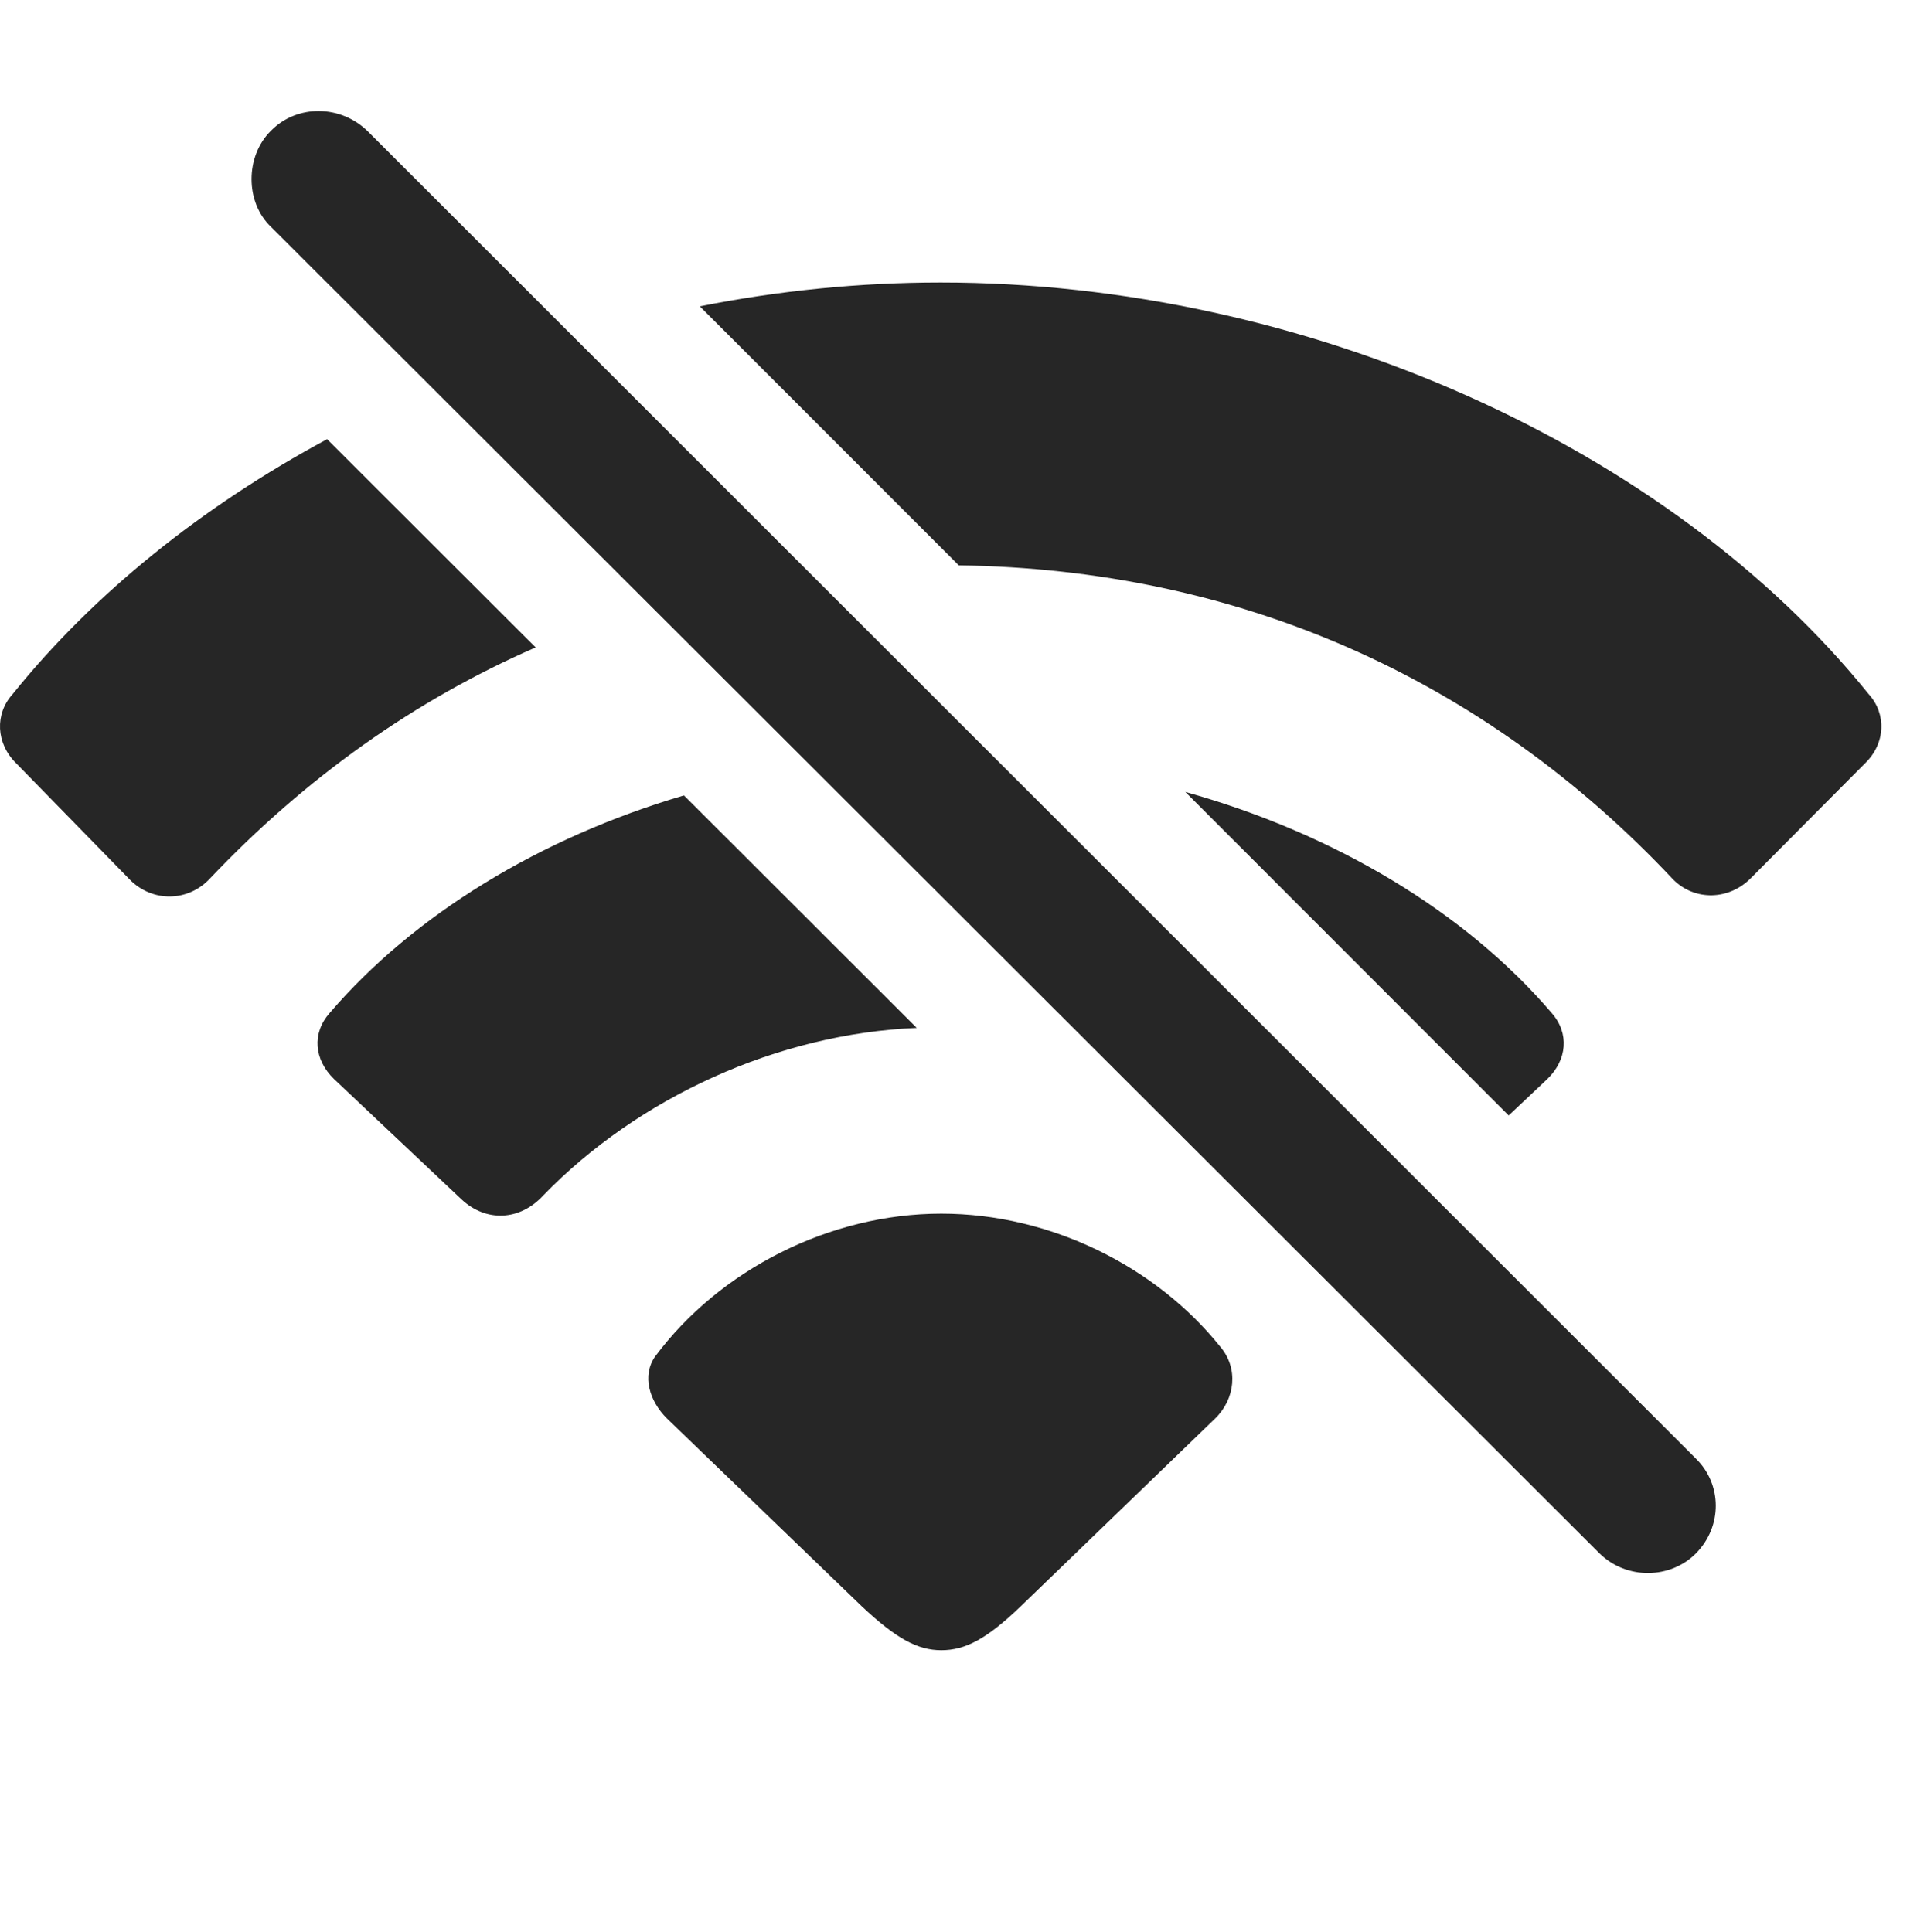 <?xml version="1.0" encoding="UTF-8"?>
<!--Generator: Apple Native CoreSVG 326-->
<!DOCTYPE svg PUBLIC "-//W3C//DTD SVG 1.1//EN" "http://www.w3.org/Graphics/SVG/1.1/DTD/svg11.dtd">
<svg version="1.1" xmlns="http://www.w3.org/2000/svg" xmlns:xlink="http://www.w3.org/1999/xlink"
       viewBox="0 0 24.039 24.318">
       <g>
              <rect height="24.318" opacity="0" width="24.039" x="0" y="0" />
              <path d="M6.742 8.149C5.228 8.809 3.851 9.784 2.646 11.054C2.371 11.354 1.918 11.361 1.633 11.071L0.203 9.607C-0.052 9.357-0.067 8.985 0.159 8.737C1.179 7.47 2.543 6.376 4.117 5.528ZM23.519 8.737C23.745 8.985 23.732 9.357 23.474 9.607L22.045 11.044C21.767 11.334 21.332 11.344 21.059 11.071C18.669 8.526 15.576 7.164 12.067 7.116L8.808 3.856C9.802 3.658 10.82 3.556 11.839 3.556C16.437 3.556 21.015 5.629 23.519 8.737Z"
                     fill="currentColor" fill-opacity="0.85" />
              <path d="M11.538 12.938C9.788 13.011 8.037 13.811 6.837 15.047C6.545 15.366 6.117 15.388 5.805 15.093L4.202 13.58C3.954 13.337 3.922 13.007 4.15 12.749C5.212 11.513 6.795 10.546 8.608 10.012ZM19.528 12.749C19.756 13.007 19.722 13.341 19.476 13.58L18.988 14.04L14.918 9.968C16.797 10.492 18.441 11.479 19.528 12.749Z"
                     fill="currentColor" fill-opacity="0.85" />
              <path d="M15.358 16.951C15.591 17.224 15.545 17.61 15.294 17.854L12.844 20.221C12.418 20.629 12.151 20.771 11.847 20.771C11.55 20.771 11.282 20.627 10.849 20.221L8.394 17.854C8.17 17.632 8.079 17.315 8.244 17.076C9.058 15.981 10.445 15.276 11.847 15.276C13.223 15.276 14.551 15.944 15.358 16.951Z"
                     fill="currentColor" fill-opacity="0.85" />
              <path d="M20.131 19.552C20.476 19.889 21.024 19.875 21.345 19.552C21.68 19.212 21.675 18.683 21.345 18.36L4.635 1.659C4.29 1.313 3.737 1.313 3.412 1.644C3.084 1.964 3.084 2.547 3.412 2.857Z"
                     fill="currentColor" fill-opacity="0.85" />
       </g>
</svg>